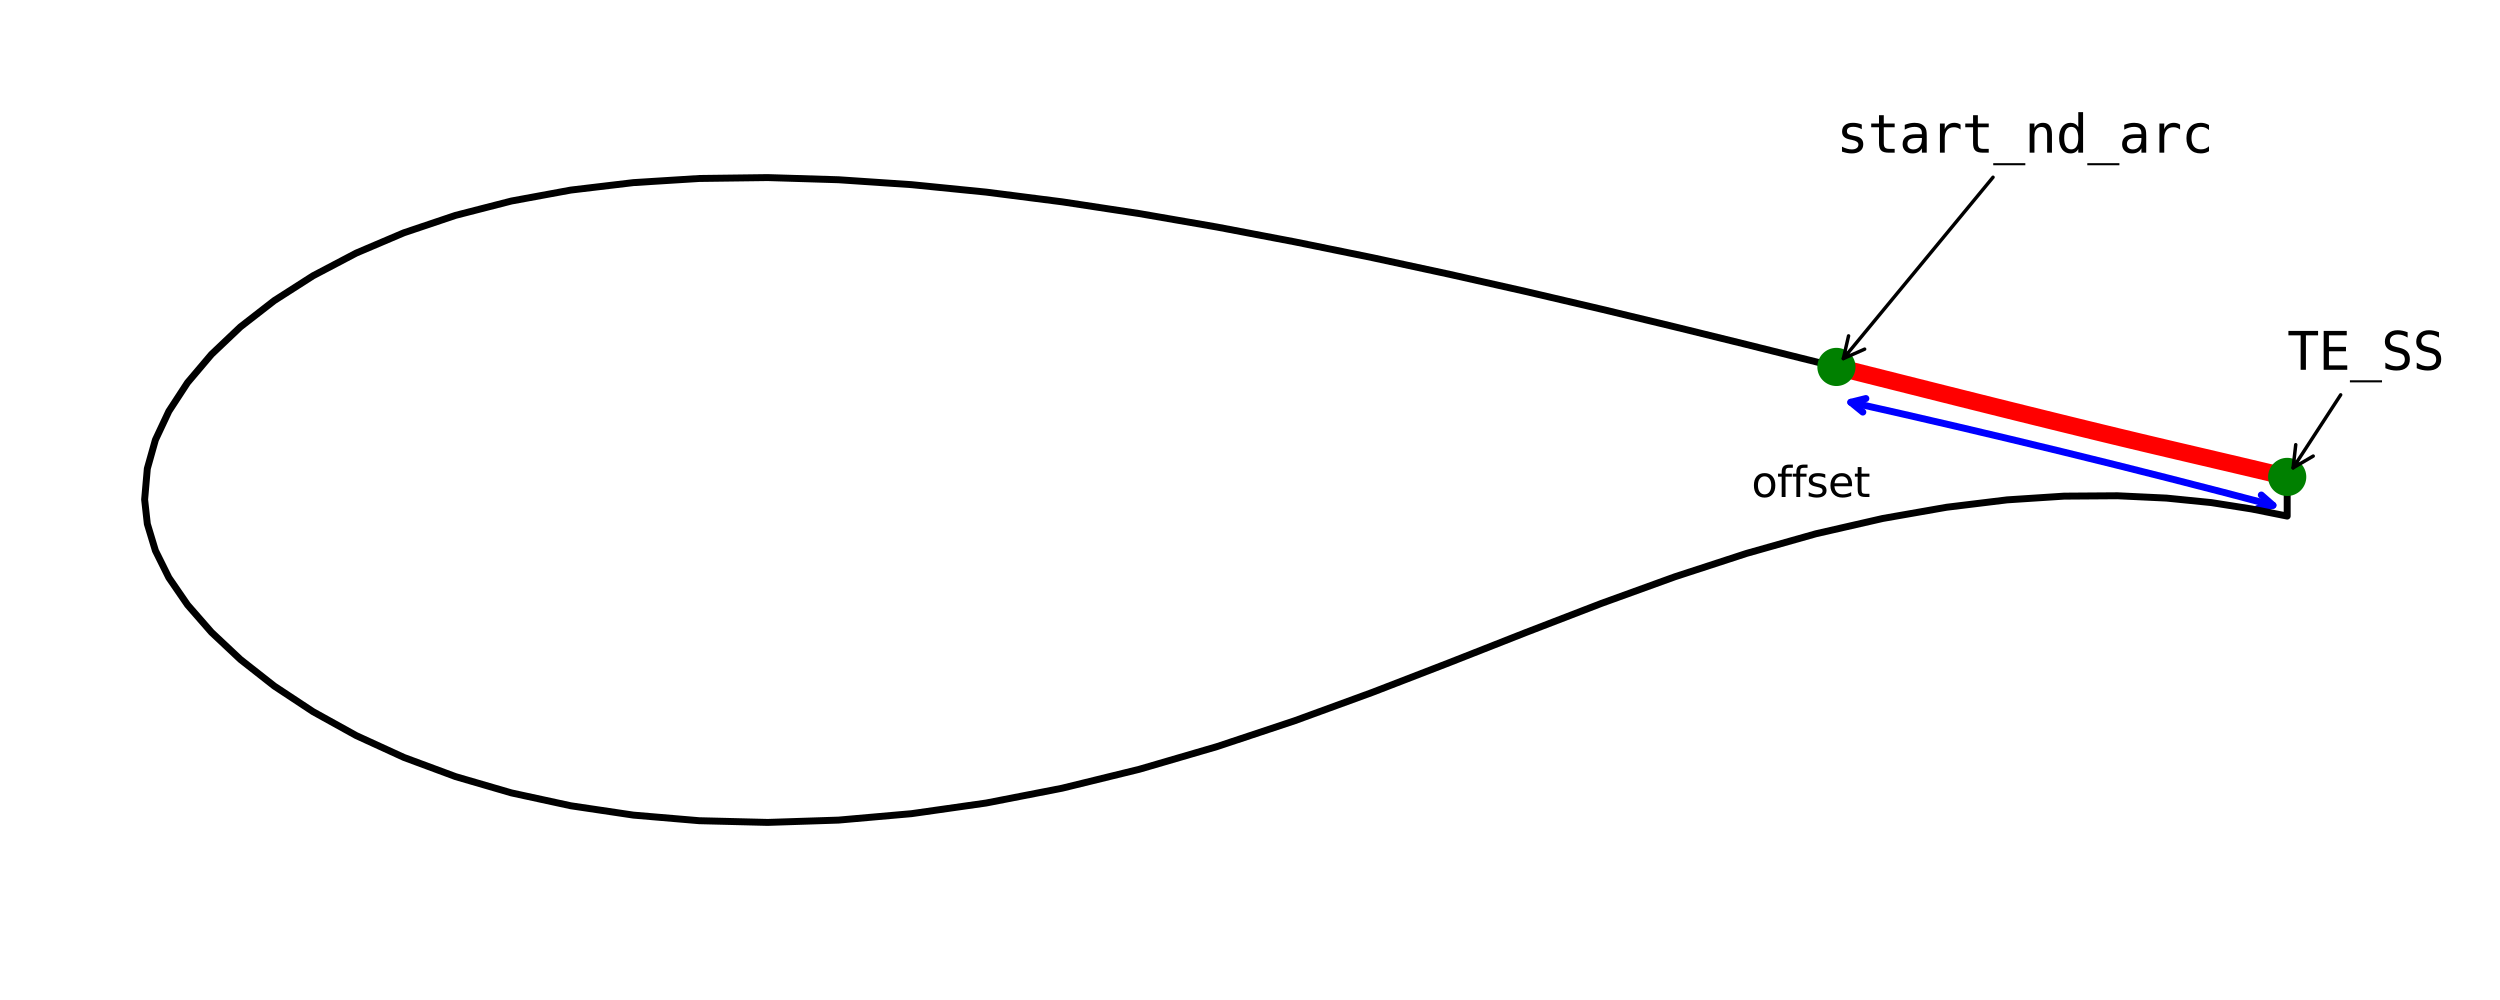 <?xml version="1.0" encoding="utf-8" standalone="no"?>
<!DOCTYPE svg PUBLIC "-//W3C//DTD SVG 1.1//EN"
  "http://www.w3.org/Graphics/SVG/1.1/DTD/svg11.dtd">
<svg xmlns:xlink="http://www.w3.org/1999/xlink" width="720pt" height="288pt" viewBox="0 0 720 288" xmlns="http://www.w3.org/2000/svg" version="1.1">
 <defs>
  <style type="text/css">*{stroke-linejoin: round; stroke-linecap: butt}</style>
 </defs>
 <g id="figure_1">
  <g id="patch_1">
   <path d="M 0 288 
L 720 288 
L 720 0 
L 0 0 
z
" style="fill: #ffffff"/>
  </g>
  <g id="axes_1">
   <g id="patch_2">
    <path d="M 654.613 145.525 
Q 594.107 129.511 533.025 115.856 
" clip-path="url(#p125ad6268d)" style="fill: none; stroke: #0000ff; stroke-width: 2; stroke-linecap: round"/>
    <path d="M 651.258 142.568 
L 654.613 145.525 
L 650.235 146.435 
" clip-path="url(#p125ad6268d)" style="fill: none; stroke: #0000ff; stroke-width: 2; stroke-linecap: round"/>
    <path d="M 536.492 118.681 
L 533.025 115.856 
L 537.365 114.777 
" clip-path="url(#p125ad6268d)" style="fill: none; stroke: #0000ff; stroke-width: 2; stroke-linecap: round"/>
   </g>
   <g id="line2d_1">
    <path d="M 658.711 143.136 
L 658.711 137.354 
L 648.455 134.91 
L 636.848 132.183 
L 623.933 129.153 
L 609.784 125.784 
L 594.462 122.051 
L 578.042 117.997 
L 560.603 113.64 
L 542.234 109.024 
L 523.012 104.205 
L 503.038 99.225 
L 482.403 94.147 
L 461.207 89.044 
L 439.554 83.978 
L 417.544 79.017 
L 395.286 74.216 
L 372.886 69.65 
L 350.45 65.38 
L 328.088 61.505 
L 305.904 58.129 
L 284.011 55.328 
L 262.507 53.181 
L 241.495 51.767 
L 221.083 51.144 
L 201.362 51.403 
L 182.424 52.594 
L 164.375 54.742 
L 147.282 57.895 
L 131.238 62.017 
L 116.324 67.04 
L 102.6 72.883 
L 90.142 79.436 
L 78.998 86.57 
L 69.235 94.153 
L 60.893 102.07 
L 54.013 110.19 
L 48.626 118.447 
L 44.757 126.679 
L 42.43 134.954 
L 41.653 143.87 
L 42.43 150.886 
L 44.757 158.575 
L 48.626 166.362 
L 54.013 174.205 
L 60.893 182.085 
L 69.235 189.922 
L 78.998 197.592 
L 90.142 204.953 
L 102.6 211.852 
L 116.324 218.14 
L 131.238 223.675 
L 147.282 228.352 
L 164.375 232.061 
L 182.424 234.751 
L 201.362 236.362 
L 221.083 236.856 
L 241.495 236.189 
L 262.507 234.338 
L 284.011 231.271 
L 305.904 227.001 
L 328.088 221.564 
L 350.45 215.036 
L 372.886 207.57 
L 395.286 199.387 
L 417.544 190.786 
L 439.554 182.122 
L 461.207 173.779 
L 482.403 166.103 
L 503.038 159.371 
L 523.012 153.718 
L 542.234 149.319 
L 560.603 146.092 
L 578.042 143.963 
L 594.462 142.889 
L 609.784 142.778 
L 623.933 143.451 
L 636.848 144.746 
L 648.455 146.579 
L 658.711 148.634 
L 658.711 143.136 
" clip-path="url(#p125ad6268d)" style="fill: none; stroke: #000000; stroke-width: 2; stroke-linecap: square"/>
   </g>
   <g id="line2d_2">
    <path d="M 658.711 137.354 
L 654.229 136.282 
L 649.746 135.216 
L 645.262 134.157 
L 640.776 133.104 
L 636.29 132.052 
L 631.803 131.001 
L 627.317 129.95 
L 622.832 128.893 
L 618.348 127.831 
L 613.866 126.763 
L 609.385 125.688 
L 604.907 124.604 
L 600.43 123.513 
L 595.954 122.417 
L 591.479 121.318 
L 587.005 120.216 
L 582.532 119.11 
L 578.06 118.001 
L 573.588 116.888 
L 569.118 115.772 
L 564.647 114.654 
L 560.178 113.534 
L 555.709 112.412 
L 551.24 111.288 
L 546.771 110.164 
L 542.302 109.041 
L 537.833 107.92 
L 533.364 106.798 
L 528.894 105.677 
" clip-path="url(#p125ad6268d)" style="fill: none; stroke: #ff0000; stroke-width: 5; stroke-linecap: square"/>
   </g>
   <g id="line2d_3">
    <defs>
     <path id="m8a7671ea30" d="M 0 5 
C 1.326 5 2.598 4.473 3.536 3.536 
C 4.473 2.598 5 1.326 5 0 
C 5 -1.326 4.473 -2.598 3.536 -3.536 
C 2.598 -4.473 1.326 -5 0 -5 
C -1.326 -5 -2.598 -4.473 -3.536 -3.536 
C -4.473 -2.598 -5 -1.326 -5 0 
C -5 1.326 -4.473 2.598 -3.536 3.536 
C -2.598 4.473 -1.326 5 0 5 
z
" style="stroke: #008000"/>
    </defs>
    <g clip-path="url(#p125ad6268d)">
     <use xlink:href="#m8a7671ea30" x="658.711" y="137.354" style="fill: #008000; stroke: #008000"/>
     <use xlink:href="#m8a7671ea30" x="528.894" y="105.677" style="fill: #008000; stroke: #008000"/>
    </g>
   </g>
   <g id="patch_3">
    <path d="M 674.113 113.714 
Q 666.958 124.696 660.413 134.741 
" style="fill: none; stroke: #000000; stroke-linecap: round"/>
    <path d="M 666.202 131.351 
L 660.413 134.741 
L 661.175 128.076 
" style="fill: none; stroke: #000000; stroke-linecap: round"/>
   </g>
   <g id="text_1">
    <!-- TE_SS -->
    <g transform="translate(658.711 106.501) scale(0.15 -0.15)">
     <defs>
      <path id="DejaVuSansMono-54" d="M 147 4666 
L 3706 4666 
L 3706 4134 
L 2247 4134 
L 2247 0 
L 1613 0 
L 1613 4134 
L 147 4134 
L 147 4666 
z
" transform="scale(0.016)"/>
      <path id="DejaVuSansMono-45" d="M 616 4666 
L 3384 4666 
L 3384 4134 
L 1247 4134 
L 1247 2753 
L 3291 2753 
L 3291 2222 
L 1247 2222 
L 1247 531 
L 3444 531 
L 3444 0 
L 616 0 
L 616 4666 
z
" transform="scale(0.016)"/>
      <path id="DejaVuSansMono-5f" d="M 3853 -1259 
L 3853 -1509 
L 0 -1509 
L 0 -1259 
L 3853 -1259 
z
" transform="scale(0.016)"/>
      <path id="DejaVuSansMono-53" d="M 3163 4506 
L 3163 3866 
Q 2875 4050 2586 4144 
Q 2297 4238 2003 4238 
Q 1556 4238 1297 4030 
Q 1038 3822 1038 3469 
Q 1038 3159 1208 2996 
Q 1378 2834 1844 2725 
L 2175 2650 
Q 2831 2497 3131 2169 
Q 3431 1841 3431 1275 
Q 3431 609 3018 259 
Q 2606 -91 1819 -91 
Q 1491 -91 1159 -20 
Q 828 50 494 191 
L 494 863 
Q 853 634 1173 528 
Q 1494 422 1819 422 
Q 2297 422 2562 636 
Q 2828 850 2828 1234 
Q 2828 1584 2645 1768 
Q 2463 1953 2009 2053 
L 1672 2131 
Q 1022 2278 728 2575 
Q 434 2872 434 3372 
Q 434 3997 854 4373 
Q 1275 4750 1972 4750 
Q 2241 4750 2537 4689 
Q 2834 4628 3163 4506 
z
" transform="scale(0.016)"/>
     </defs>
     <use xlink:href="#DejaVuSansMono-54"/>
     <use xlink:href="#DejaVuSansMono-45" transform="translate(60.205 0)"/>
     <use xlink:href="#DejaVuSansMono-5f" transform="translate(120.41 0)"/>
     <use xlink:href="#DejaVuSansMono-53" transform="translate(180.615 0)"/>
     <use xlink:href="#DejaVuSansMono-53" transform="translate(240.82 0)"/>
    </g>
   </g>
   <g id="patch_4">
    <path d="M 573.99 51.049 
Q 552.079 77.591 530.88 103.271 
" style="fill: none; stroke: #000000; stroke-linecap: round"/>
    <path d="M 537.014 100.554 
L 530.88 103.271 
L 532.386 96.734 
" style="fill: none; stroke: #000000; stroke-linecap: round"/>
   </g>
   <g id="text_2">
    <!-- start_nd_arc -->
    <g transform="translate(528.894 43.972) scale(0.15 -0.15)">
     <defs>
      <path id="DejaVuSansMono-73" d="M 3041 3378 
L 3041 2816 
Q 2794 2959 2544 3031 
Q 2294 3103 2034 3103 
Q 1644 3103 1451 2976 
Q 1259 2850 1259 2591 
Q 1259 2356 1403 2240 
Q 1547 2125 2119 2016 
L 2350 1972 
Q 2778 1891 2998 1647 
Q 3219 1403 3219 1013 
Q 3219 494 2850 201 
Q 2481 -91 1825 -91 
Q 1566 -91 1281 -36 
Q 997 19 666 128 
L 666 722 
Q 988 556 1281 473 
Q 1575 391 1838 391 
Q 2219 391 2428 545 
Q 2638 700 2638 978 
Q 2638 1378 1872 1531 
L 1847 1538 
L 1631 1581 
Q 1134 1678 906 1908 
Q 678 2138 678 2534 
Q 678 3038 1018 3311 
Q 1359 3584 1991 3584 
Q 2272 3584 2531 3532 
Q 2791 3481 3041 3378 
z
" transform="scale(0.016)"/>
      <path id="DejaVuSansMono-74" d="M 1919 4494 
L 1919 3500 
L 3225 3500 
L 3225 3053 
L 1919 3053 
L 1919 1153 
Q 1919 766 2066 612 
Q 2213 459 2578 459 
L 3225 459 
L 3225 0 
L 2522 0 
Q 1875 0 1609 259 
Q 1344 519 1344 1153 
L 1344 3053 
L 409 3053 
L 409 3500 
L 1344 3500 
L 1344 4494 
L 1919 4494 
z
" transform="scale(0.016)"/>
      <path id="DejaVuSansMono-61" d="M 2194 1759 
L 2003 1759 
Q 1500 1759 1245 1582 
Q 991 1406 991 1056 
Q 991 741 1181 566 
Q 1372 391 1709 391 
Q 2184 391 2456 720 
Q 2728 1050 2731 1631 
L 2731 1759 
L 2194 1759 
z
M 3309 1997 
L 3309 0 
L 2731 0 
L 2731 519 
Q 2547 206 2267 57 
Q 1988 -91 1588 -91 
Q 1053 -91 734 211 
Q 416 513 416 1019 
Q 416 1603 808 1906 
Q 1200 2209 1959 2209 
L 2731 2209 
L 2731 2300 
Q 2728 2719 2518 2908 
Q 2309 3097 1850 3097 
Q 1556 3097 1256 3012 
Q 956 2928 672 2766 
L 672 3341 
Q 991 3463 1283 3523 
Q 1575 3584 1850 3584 
Q 2284 3584 2592 3456 
Q 2900 3328 3091 3072 
Q 3209 2916 3259 2686 
Q 3309 2456 3309 1997 
z
" transform="scale(0.016)"/>
      <path id="DejaVuSansMono-72" d="M 3609 2778 
Q 3425 2922 3234 2987 
Q 3044 3053 2816 3053 
Q 2278 3053 1993 2715 
Q 1709 2378 1709 1741 
L 1709 0 
L 1131 0 
L 1131 3500 
L 1709 3500 
L 1709 2816 
Q 1853 3188 2151 3386 
Q 2450 3584 2859 3584 
Q 3072 3584 3256 3531 
Q 3441 3478 3609 3366 
L 3609 2778 
z
" transform="scale(0.016)"/>
      <path id="DejaVuSansMono-6e" d="M 3284 2169 
L 3284 0 
L 2706 0 
L 2706 2169 
Q 2706 2641 2540 2862 
Q 2375 3084 2022 3084 
Q 1619 3084 1401 2798 
Q 1184 2513 1184 1978 
L 1184 0 
L 609 0 
L 609 3500 
L 1184 3500 
L 1184 2975 
Q 1338 3275 1600 3429 
Q 1863 3584 2222 3584 
Q 2756 3584 3020 3232 
Q 3284 2881 3284 2169 
z
" transform="scale(0.016)"/>
      <path id="DejaVuSansMono-64" d="M 2681 3053 
L 2681 4863 
L 3256 4863 
L 3256 0 
L 2681 0 
L 2681 441 
Q 2538 181 2298 45 
Q 2059 -91 1747 -91 
Q 1113 -91 748 401 
Q 384 894 384 1759 
Q 384 2613 750 3098 
Q 1116 3584 1747 3584 
Q 2063 3584 2303 3448 
Q 2544 3313 2681 3053 
z
M 991 1747 
Q 991 1078 1203 737 
Q 1416 397 1831 397 
Q 2247 397 2464 740 
Q 2681 1084 2681 1747 
Q 2681 2413 2464 2755 
Q 2247 3097 1831 3097 
Q 1416 3097 1203 2756 
Q 991 2416 991 1747 
z
" transform="scale(0.016)"/>
      <path id="DejaVuSansMono-63" d="M 3316 178 
Q 3084 44 2839 -23 
Q 2594 -91 2338 -91 
Q 1525 -91 1067 396 
Q 609 884 609 1747 
Q 609 2609 1067 3096 
Q 1525 3584 2338 3584 
Q 2591 3584 2831 3518 
Q 3072 3453 3316 3316 
L 3316 2713 
Q 3088 2916 2858 3006 
Q 2628 3097 2338 3097 
Q 1797 3097 1506 2747 
Q 1216 2397 1216 1747 
Q 1216 1100 1508 748 
Q 1800 397 2338 397 
Q 2638 397 2875 489 
Q 3113 581 3316 775 
L 3316 178 
z
" transform="scale(0.016)"/>
     </defs>
     <use xlink:href="#DejaVuSansMono-73"/>
     <use xlink:href="#DejaVuSansMono-74" transform="translate(60.205 0)"/>
     <use xlink:href="#DejaVuSansMono-61" transform="translate(120.41 0)"/>
     <use xlink:href="#DejaVuSansMono-72" transform="translate(180.615 0)"/>
     <use xlink:href="#DejaVuSansMono-74" transform="translate(240.82 0)"/>
     <use xlink:href="#DejaVuSansMono-5f" transform="translate(301.025 0)"/>
     <use xlink:href="#DejaVuSansMono-6e" transform="translate(361.23 0)"/>
     <use xlink:href="#DejaVuSansMono-64" transform="translate(421.436 0)"/>
     <use xlink:href="#DejaVuSansMono-5f" transform="translate(481.641 0)"/>
     <use xlink:href="#DejaVuSansMono-61" transform="translate(541.846 0)"/>
     <use xlink:href="#DejaVuSansMono-72" transform="translate(602.051 0)"/>
     <use xlink:href="#DejaVuSansMono-63" transform="translate(662.256 0)"/>
    </g>
   </g>
   <g id="text_3">
    <!-- offset -->
    <g transform="translate(504.446 143.136) scale(0.12 -0.12)">
     <defs>
      <path id="DejaVuSans-6f" d="M 1959 3097 
Q 1497 3097 1228 2736 
Q 959 2375 959 1747 
Q 959 1119 1226 758 
Q 1494 397 1959 397 
Q 2419 397 2687 759 
Q 2956 1122 2956 1747 
Q 2956 2369 2687 2733 
Q 2419 3097 1959 3097 
z
M 1959 3584 
Q 2709 3584 3137 3096 
Q 3566 2609 3566 1747 
Q 3566 888 3137 398 
Q 2709 -91 1959 -91 
Q 1206 -91 779 398 
Q 353 888 353 1747 
Q 353 2609 779 3096 
Q 1206 3584 1959 3584 
z
" transform="scale(0.016)"/>
      <path id="DejaVuSans-66" d="M 2375 4863 
L 2375 4384 
L 1825 4384 
Q 1516 4384 1395 4259 
Q 1275 4134 1275 3809 
L 1275 3500 
L 2222 3500 
L 2222 3053 
L 1275 3053 
L 1275 0 
L 697 0 
L 697 3053 
L 147 3053 
L 147 3500 
L 697 3500 
L 697 3744 
Q 697 4328 969 4595 
Q 1241 4863 1831 4863 
L 2375 4863 
z
" transform="scale(0.016)"/>
      <path id="DejaVuSans-73" d="M 2834 3397 
L 2834 2853 
Q 2591 2978 2328 3040 
Q 2066 3103 1784 3103 
Q 1356 3103 1142 2972 
Q 928 2841 928 2578 
Q 928 2378 1081 2264 
Q 1234 2150 1697 2047 
L 1894 2003 
Q 2506 1872 2764 1633 
Q 3022 1394 3022 966 
Q 3022 478 2636 193 
Q 2250 -91 1575 -91 
Q 1294 -91 989 -36 
Q 684 19 347 128 
L 347 722 
Q 666 556 975 473 
Q 1284 391 1588 391 
Q 1994 391 2212 530 
Q 2431 669 2431 922 
Q 2431 1156 2273 1281 
Q 2116 1406 1581 1522 
L 1381 1569 
Q 847 1681 609 1914 
Q 372 2147 372 2553 
Q 372 3047 722 3315 
Q 1072 3584 1716 3584 
Q 2034 3584 2315 3537 
Q 2597 3491 2834 3397 
z
" transform="scale(0.016)"/>
      <path id="DejaVuSans-65" d="M 3597 1894 
L 3597 1613 
L 953 1613 
Q 991 1019 1311 708 
Q 1631 397 2203 397 
Q 2534 397 2845 478 
Q 3156 559 3463 722 
L 3463 178 
Q 3153 47 2828 -22 
Q 2503 -91 2169 -91 
Q 1331 -91 842 396 
Q 353 884 353 1716 
Q 353 2575 817 3079 
Q 1281 3584 2069 3584 
Q 2775 3584 3186 3129 
Q 3597 2675 3597 1894 
z
M 3022 2063 
Q 3016 2534 2758 2815 
Q 2500 3097 2075 3097 
Q 1594 3097 1305 2825 
Q 1016 2553 972 2059 
L 3022 2063 
z
" transform="scale(0.016)"/>
      <path id="DejaVuSans-74" d="M 1172 4494 
L 1172 3500 
L 2356 3500 
L 2356 3053 
L 1172 3053 
L 1172 1153 
Q 1172 725 1289 603 
Q 1406 481 1766 481 
L 2356 481 
L 2356 0 
L 1766 0 
Q 1100 0 847 248 
Q 594 497 594 1153 
L 594 3053 
L 172 3053 
L 172 3500 
L 594 3500 
L 594 4494 
L 1172 4494 
z
" transform="scale(0.016)"/>
     </defs>
     <use xlink:href="#DejaVuSans-6f"/>
     <use xlink:href="#DejaVuSans-66" transform="translate(61.182 0)"/>
     <use xlink:href="#DejaVuSans-66" transform="translate(96.387 0)"/>
     <use xlink:href="#DejaVuSans-73" transform="translate(131.592 0)"/>
     <use xlink:href="#DejaVuSans-65" transform="translate(183.691 0)"/>
     <use xlink:href="#DejaVuSans-74" transform="translate(245.215 0)"/>
    </g>
   </g>
  </g>
 </g>
 <defs>
  <clipPath id="p125ad6268d">
   <rect x="10.8" y="10.8" width="678.764" height="266.4"/>
  </clipPath>
 </defs>
</svg>
